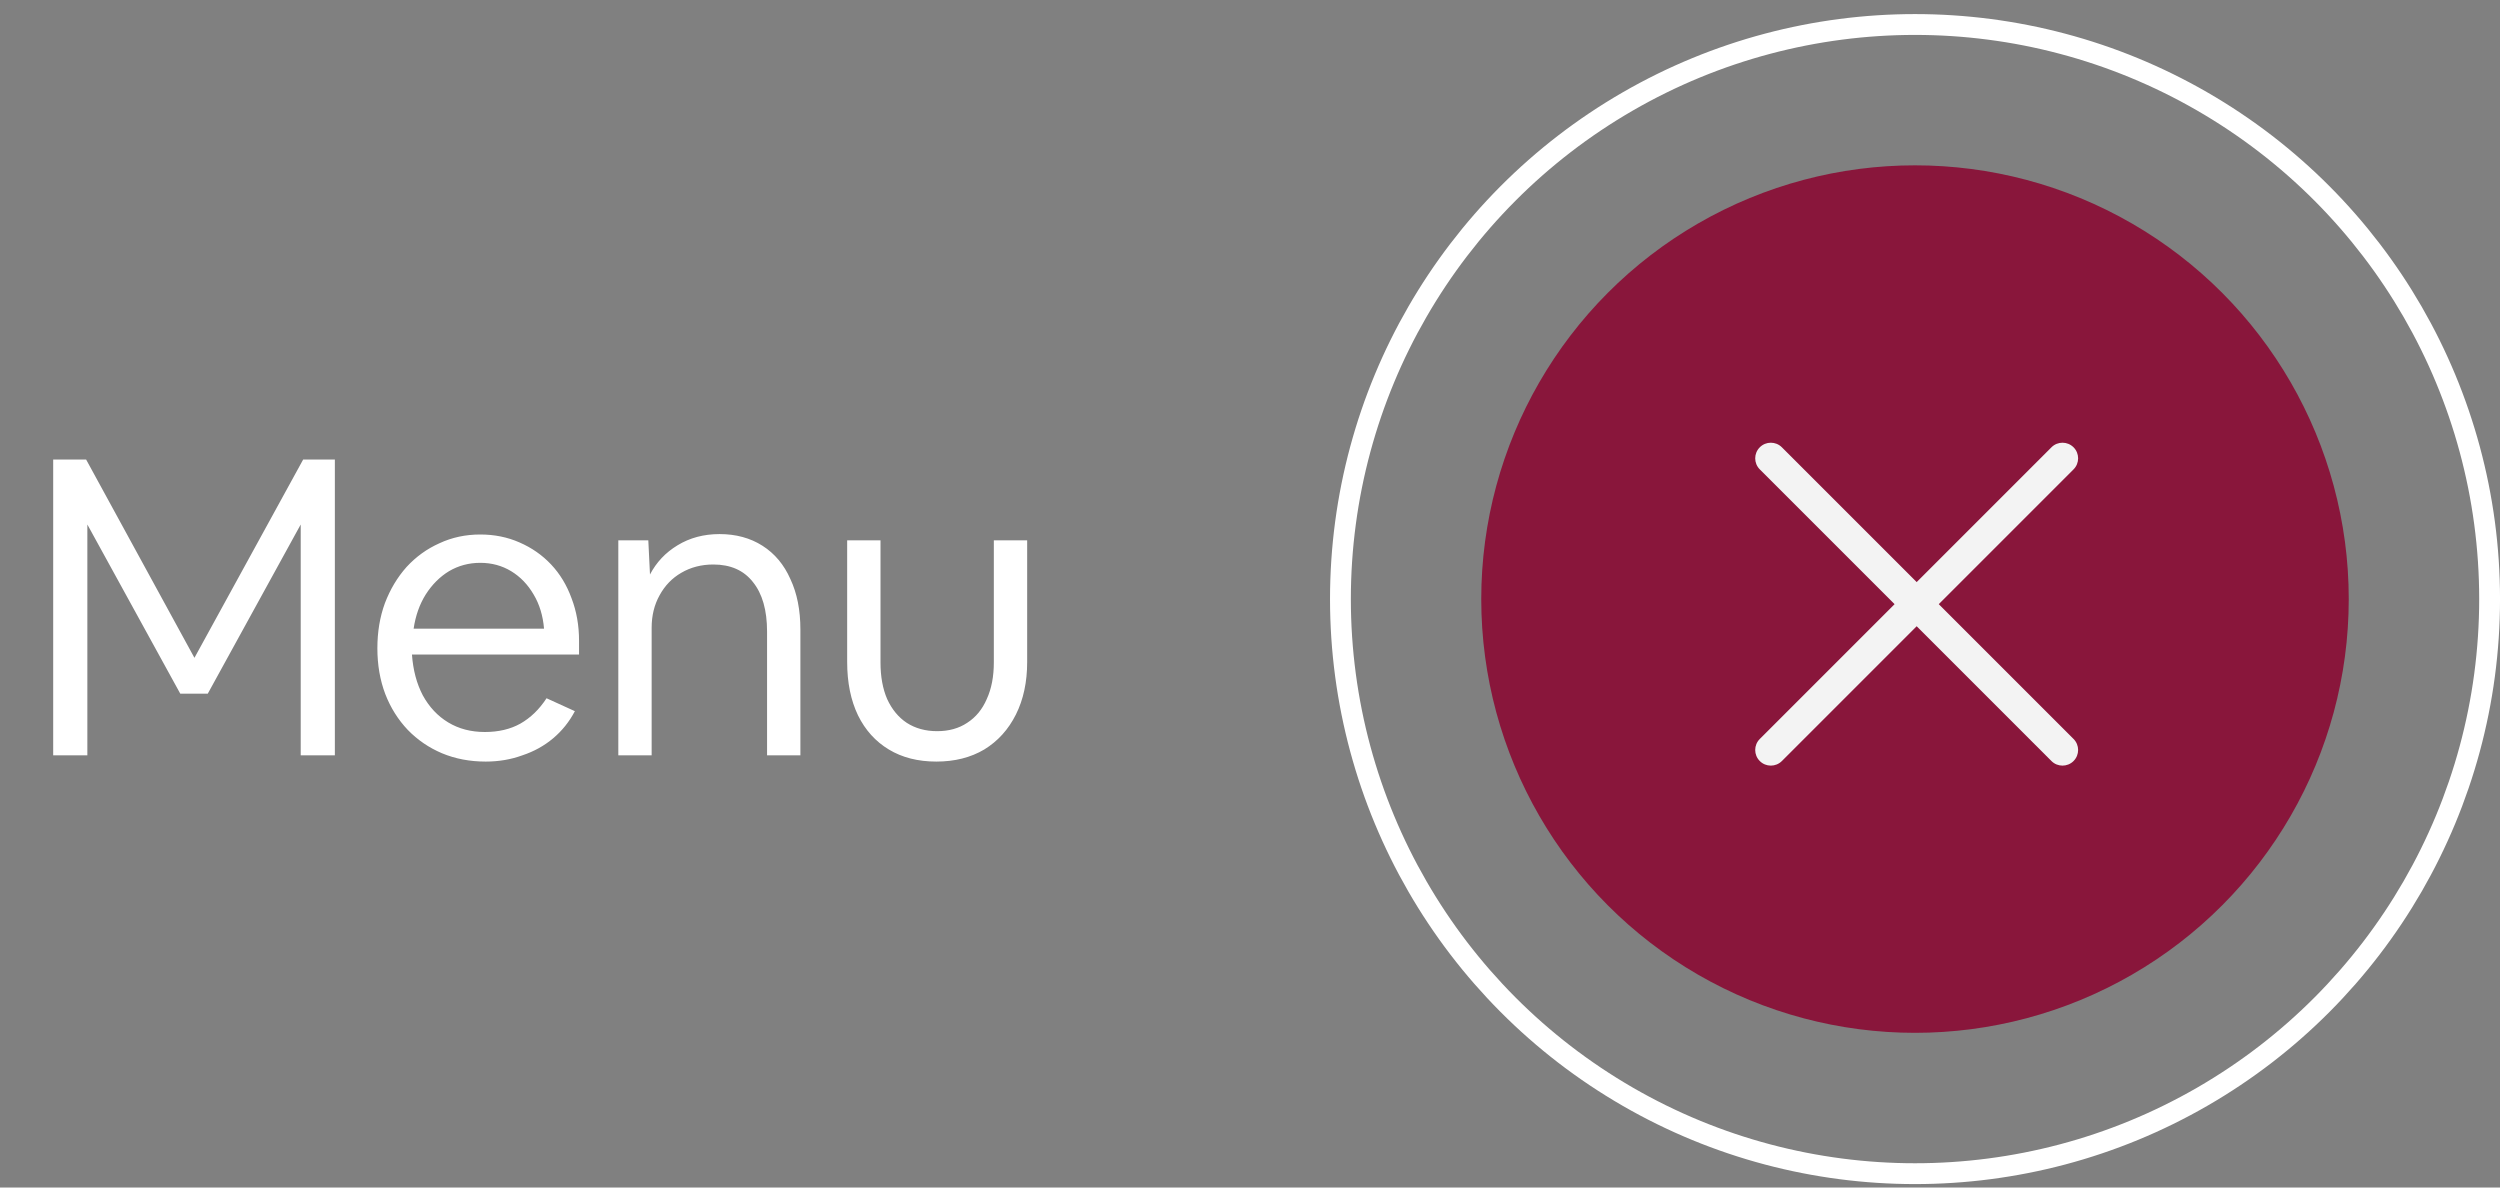 <svg width="120" height="57" viewBox="0 0 120 57" fill="none" xmlns="http://www.w3.org/2000/svg">
<rect x="0" y="0" width="120" height="57" fill="#808080" stroke="none"/>
<path d="M2.553 36.256V22.056H4.133L9.333 31.576L14.553 22.056H16.073V36.256H14.434V25.176L9.973 33.296H8.653L4.193 25.176V36.256H2.553ZM23.314 36.556C22.554 36.556 21.854 36.423 21.214 36.156C20.587 35.89 20.041 35.516 19.574 35.036C19.107 34.543 18.747 33.97 18.494 33.316C18.241 32.65 18.114 31.916 18.114 31.116C18.114 30.33 18.234 29.61 18.474 28.956C18.727 28.29 19.074 27.71 19.514 27.216C19.967 26.723 20.494 26.343 21.094 26.076C21.694 25.796 22.347 25.656 23.054 25.656C23.734 25.656 24.361 25.783 24.934 26.036C25.521 26.29 26.027 26.643 26.454 27.096C26.881 27.55 27.207 28.09 27.434 28.716C27.674 29.343 27.794 30.023 27.794 30.756V31.416H19.774C19.827 32.163 20.001 32.816 20.294 33.376C20.601 33.936 21.007 34.37 21.514 34.676C22.021 34.983 22.607 35.136 23.274 35.136C23.927 35.136 24.494 35.003 24.974 34.736C25.467 34.456 25.887 34.05 26.234 33.516L27.594 34.136C27.327 34.643 26.981 35.076 26.554 35.436C26.127 35.796 25.634 36.07 25.074 36.256C24.527 36.456 23.941 36.556 23.314 36.556ZM23.054 27.016C22.507 27.016 22.007 27.15 21.554 27.416C21.114 27.683 20.741 28.056 20.434 28.536C20.141 29.003 19.947 29.55 19.854 30.176H26.114C26.061 29.55 25.894 29.003 25.614 28.536C25.334 28.056 24.974 27.683 24.534 27.416C24.094 27.15 23.601 27.016 23.054 27.016ZM29.679 36.256V25.936H31.119L31.199 27.576C31.506 26.99 31.946 26.523 32.519 26.176C33.106 25.816 33.779 25.636 34.539 25.636C35.326 25.636 36.013 25.823 36.599 26.196C37.186 26.57 37.633 27.103 37.939 27.796C38.259 28.476 38.419 29.283 38.419 30.216V36.256H36.819V30.316C36.819 29.29 36.593 28.496 36.139 27.936C35.699 27.376 35.066 27.096 34.239 27.096C33.666 27.096 33.153 27.23 32.699 27.496C32.259 27.75 31.913 28.11 31.659 28.576C31.406 29.03 31.279 29.55 31.279 30.136V36.256H29.679ZM44.944 36.556C44.064 36.556 43.304 36.363 42.664 35.976C42.024 35.59 41.531 35.043 41.184 34.336C40.838 33.616 40.664 32.763 40.664 31.776V25.936H42.264V31.796C42.264 32.476 42.371 33.063 42.584 33.556C42.811 34.05 43.124 34.43 43.524 34.696C43.938 34.963 44.424 35.096 44.984 35.096C45.544 35.096 46.024 34.963 46.424 34.696C46.838 34.43 47.151 34.05 47.364 33.556C47.591 33.063 47.704 32.476 47.704 31.796V25.936H49.304V31.776C49.304 32.736 49.124 33.576 48.764 34.296C48.404 35.016 47.898 35.576 47.244 35.976C46.591 36.363 45.824 36.556 44.944 36.556Z" fill="white"/>
<circle cx="91.921" cy="28.756" r="27.58" stroke="white"/>
<circle cx="91.92" cy="28.756" r="20.82" fill="#89163B"/>
<path d="M85.53 21.47C85.237 21.177 84.763 21.177 84.47 21.47C84.177 21.763 84.177 22.237 84.47 22.53L85.53 21.47ZM98.47 36.53C98.762 36.823 99.237 36.823 99.53 36.53C99.823 36.237 99.823 35.762 99.53 35.47L98.47 36.53ZM84.47 22.53L98.47 36.53L99.53 35.47L85.53 21.47L84.47 22.53Z" fill="#F3F3F3"/>
<path d="M84.47 35.47C84.177 35.763 84.177 36.237 84.47 36.53C84.763 36.823 85.237 36.823 85.53 36.53L84.47 35.47ZM99.53 22.53C99.823 22.238 99.823 21.763 99.53 21.47C99.237 21.177 98.762 21.177 98.47 21.47L99.53 22.53ZM85.53 36.53L99.53 22.53L98.47 21.47L84.47 35.47L85.53 36.53Z" fill="#F3F3F3"/>
</svg>
